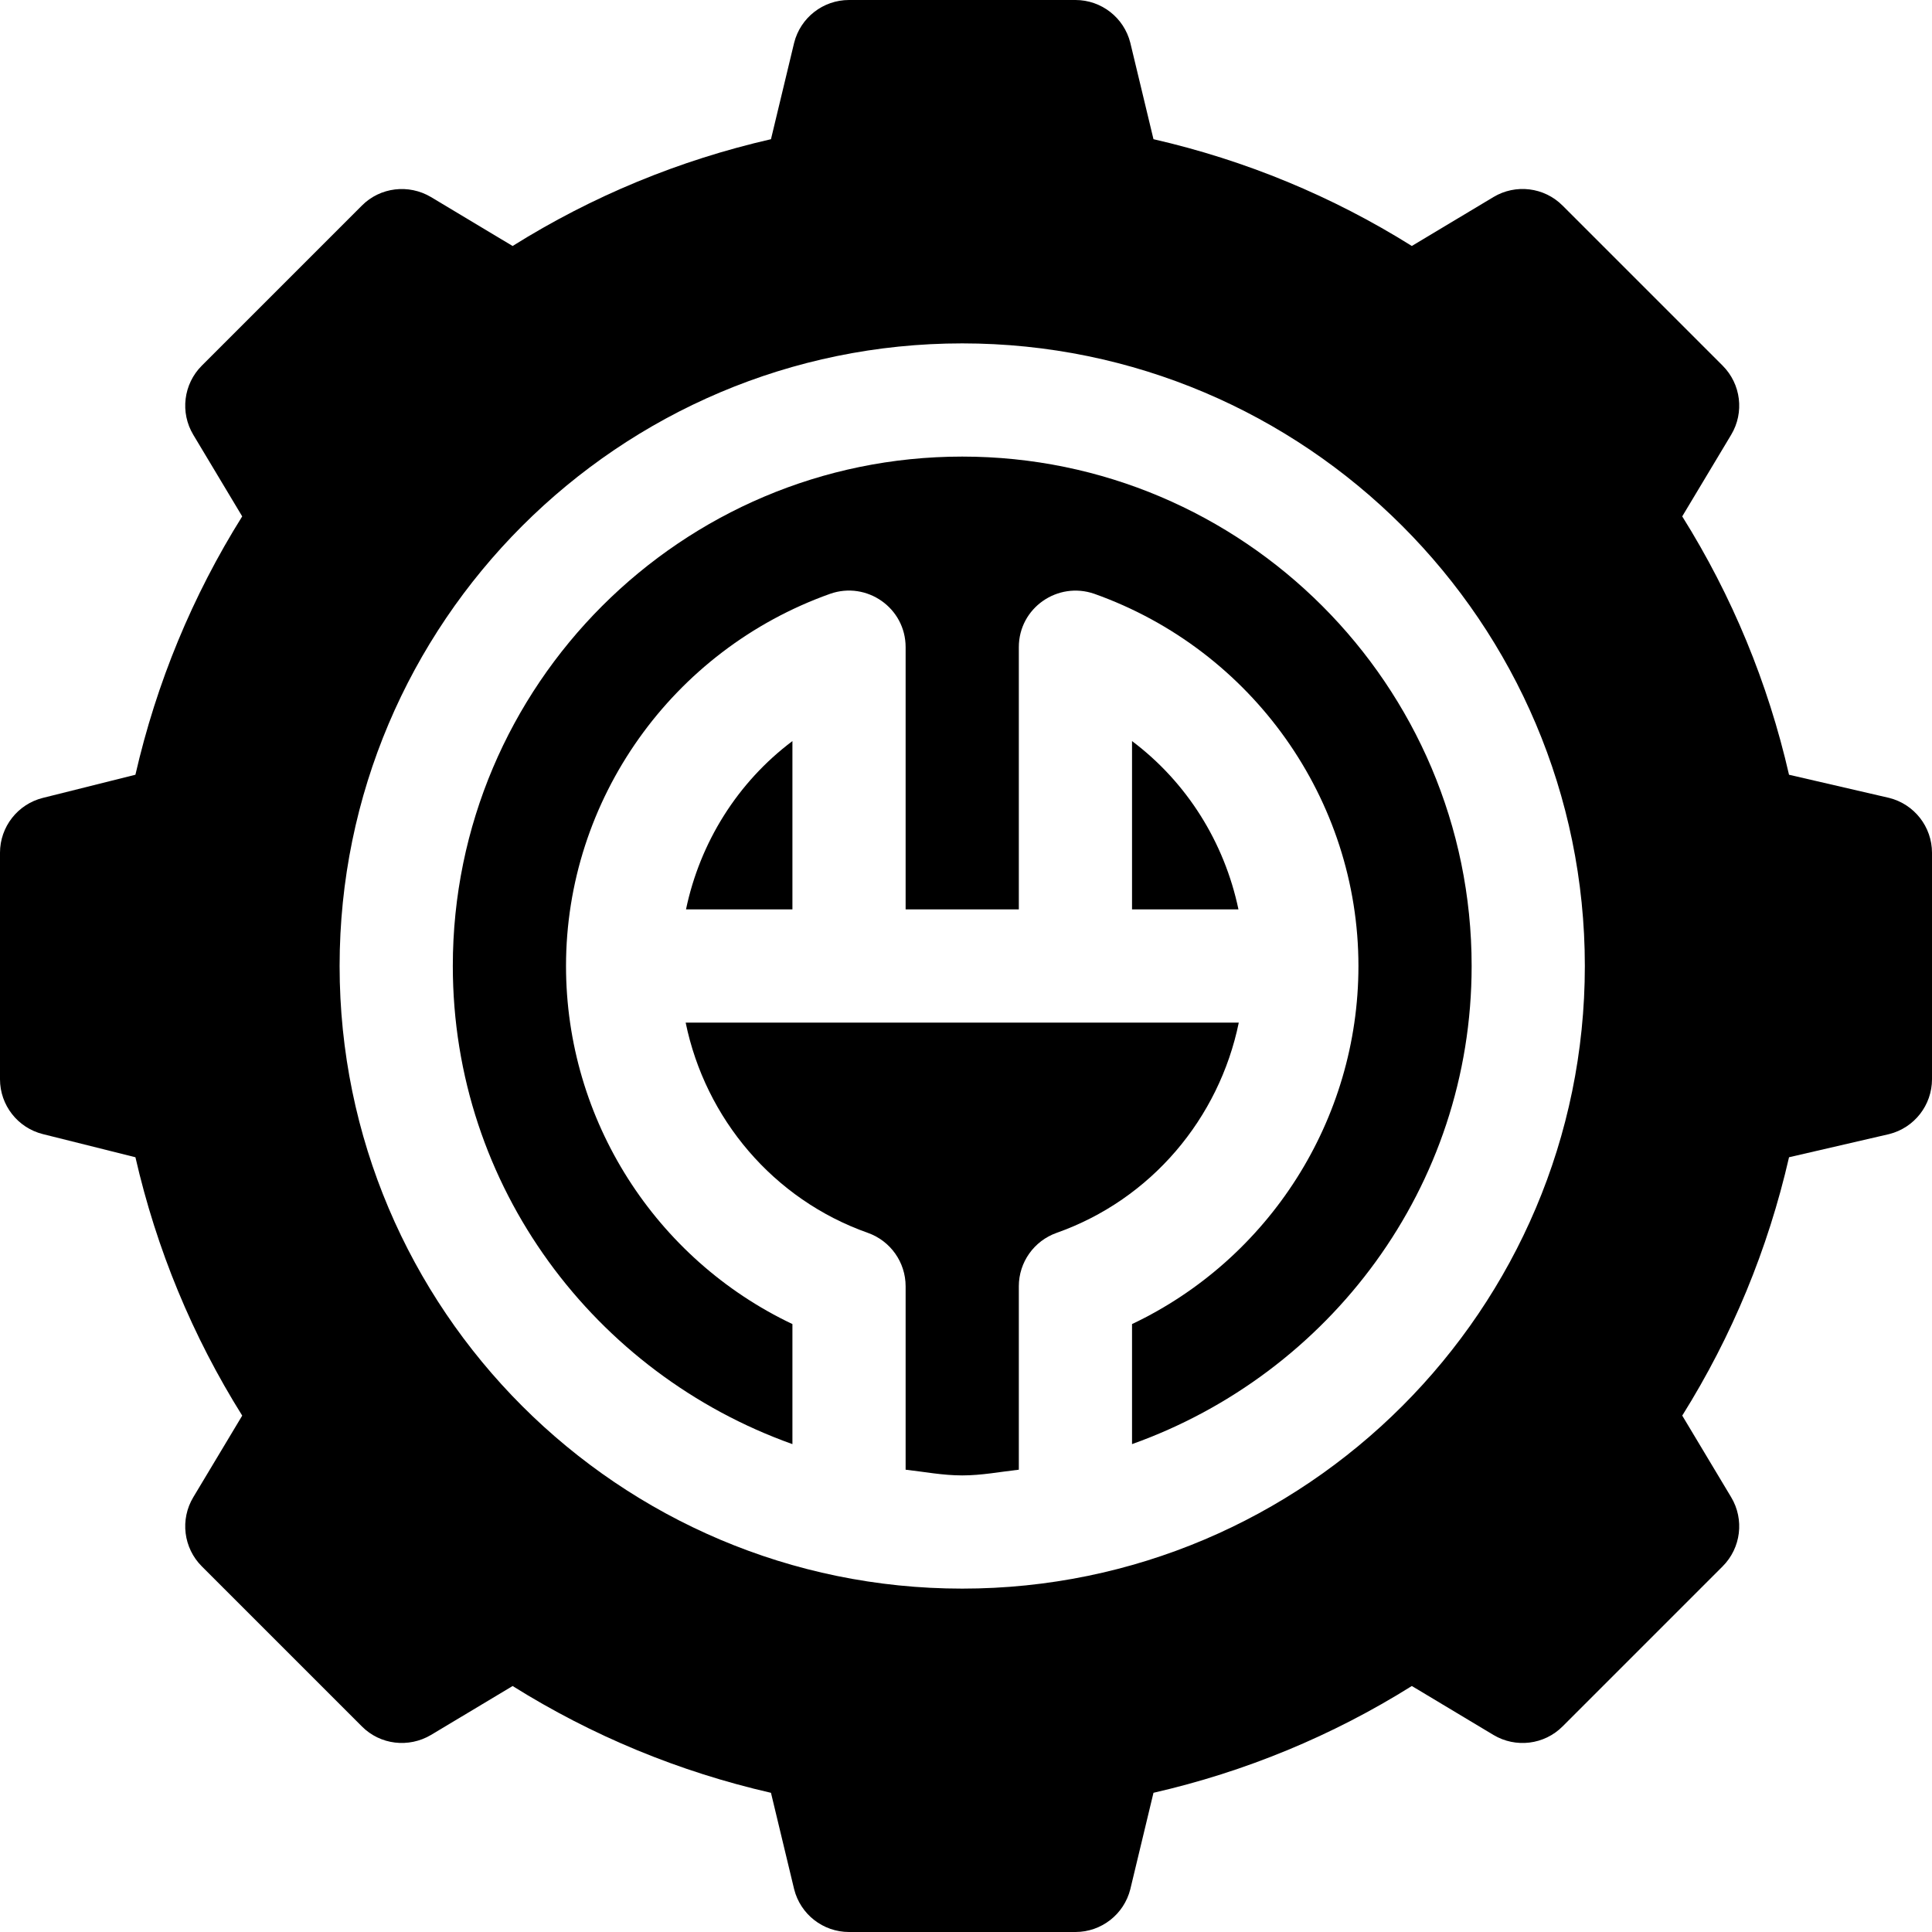 <svg viewBox="0 0 512 512" xmlns="http://www.w3.org/2000/svg"><path d="m181.797 241h28.203v-44.605c-14.52 10.902-24.477 26.812-28.203 44.605zm0 0"/><path d="m300 196.395v44.605h28.203c-3.727-17.793-13.684-33.703-28.203-44.605zm0 0"/><path d="m328.293 271h-146.586c5.219 25.398 23.219 46.867 48.289 55.723 5.992 2.125 10.004 7.793 10.004 14.148v48.613c4.992.562 9.863 1.516 15 1.516s10.012-.953 15-1.516v-48.613c0-6.355 4.016-12.023 10.008-14.148 25.066-8.855 43.066-30.324 48.285-55.723zm0 0"/><path d="m500.648 211.453-26.539-6.137c-5.594-24.406-15.086-47.359-28.301-68.469l12.965-21.621c3.547-5.902 2.609-13.461-2.254-18.324l-42.422-42.422c-4.863-4.879-12.422-5.801-18.328-2.254l-21.621 12.961c-21.105-13.211-44.062-22.703-68.465-28.301l-6.137-25.535c-1.672-6.664-7.66-11.352-14.547-11.352h-60c-6.887 0-12.875 4.688-14.547 11.352l-6.137 25.539c-24.406 5.594-47.359 15.086-68.469 28.301l-21.621-12.965c-5.918-3.516-13.477-2.621-18.324 2.254l-42.422 42.422c-4.863 4.863-5.801 12.422-2.254 18.324l12.961 21.621c-13.211 21.109-22.703 44.062-28.301 68.469l-24.535 6.137c-6.664 1.672-11.352 7.66-11.352 14.547v60c0 6.887 4.688 12.875 11.352 14.547l24.539 6.137c5.594 24.406 15.086 47.359 28.301 68.469l-12.965 21.621c-3.547 5.902-2.609 13.461 2.254 18.324l42.422 42.422c4.852 4.879 12.395 5.77 18.328 2.254l21.621-12.961c21.105 13.211 44.062 22.703 68.465 28.301l6.137 25.535c1.672 6.664 7.66 11.352 14.547 11.352h60c6.887 0 12.875-4.688 14.547-11.352l6.137-25.539c24.406-5.594 47.359-15.086 68.469-28.301l21.621 12.965c5.902 3.531 13.461 2.621 18.324-2.254l42.422-42.422c4.863-4.863 5.801-12.422 2.254-18.328l-12.961-21.621c13.211-21.105 22.703-44.062 28.301-68.465l26.535-6.137c6.664-1.672 11.352-7.66 11.352-14.547v-60c0-6.887-4.688-12.875-11.352-14.547zm-245.648 209.547c-90.98 0-165-74.02-165-165s74.02-165 165-165 165 74.02 165 165-74.02 165-165 165zm0 0"/><path d="m255 121c-74.441 0-135 60.559-135 135 0 58.59 37.734 108.07 90 126.707v-31.816c-36.285-17.211-60-54.094-60-94.891 0-44.105 28.125-83.73 69.977-98.629 9.723-3.43 20.023 3.738 20.023 14.137v69.492h30v-69.492c0-10.398 10.285-17.527 20.023-14.137 41.852 14.898 69.977 54.523 69.977 98.629 0 40.797-23.715 77.68-60 94.895v31.812c52.266-18.637 90-68.117 90-126.707 0-74.441-60.559-135-135-135zm0 0"/></svg>